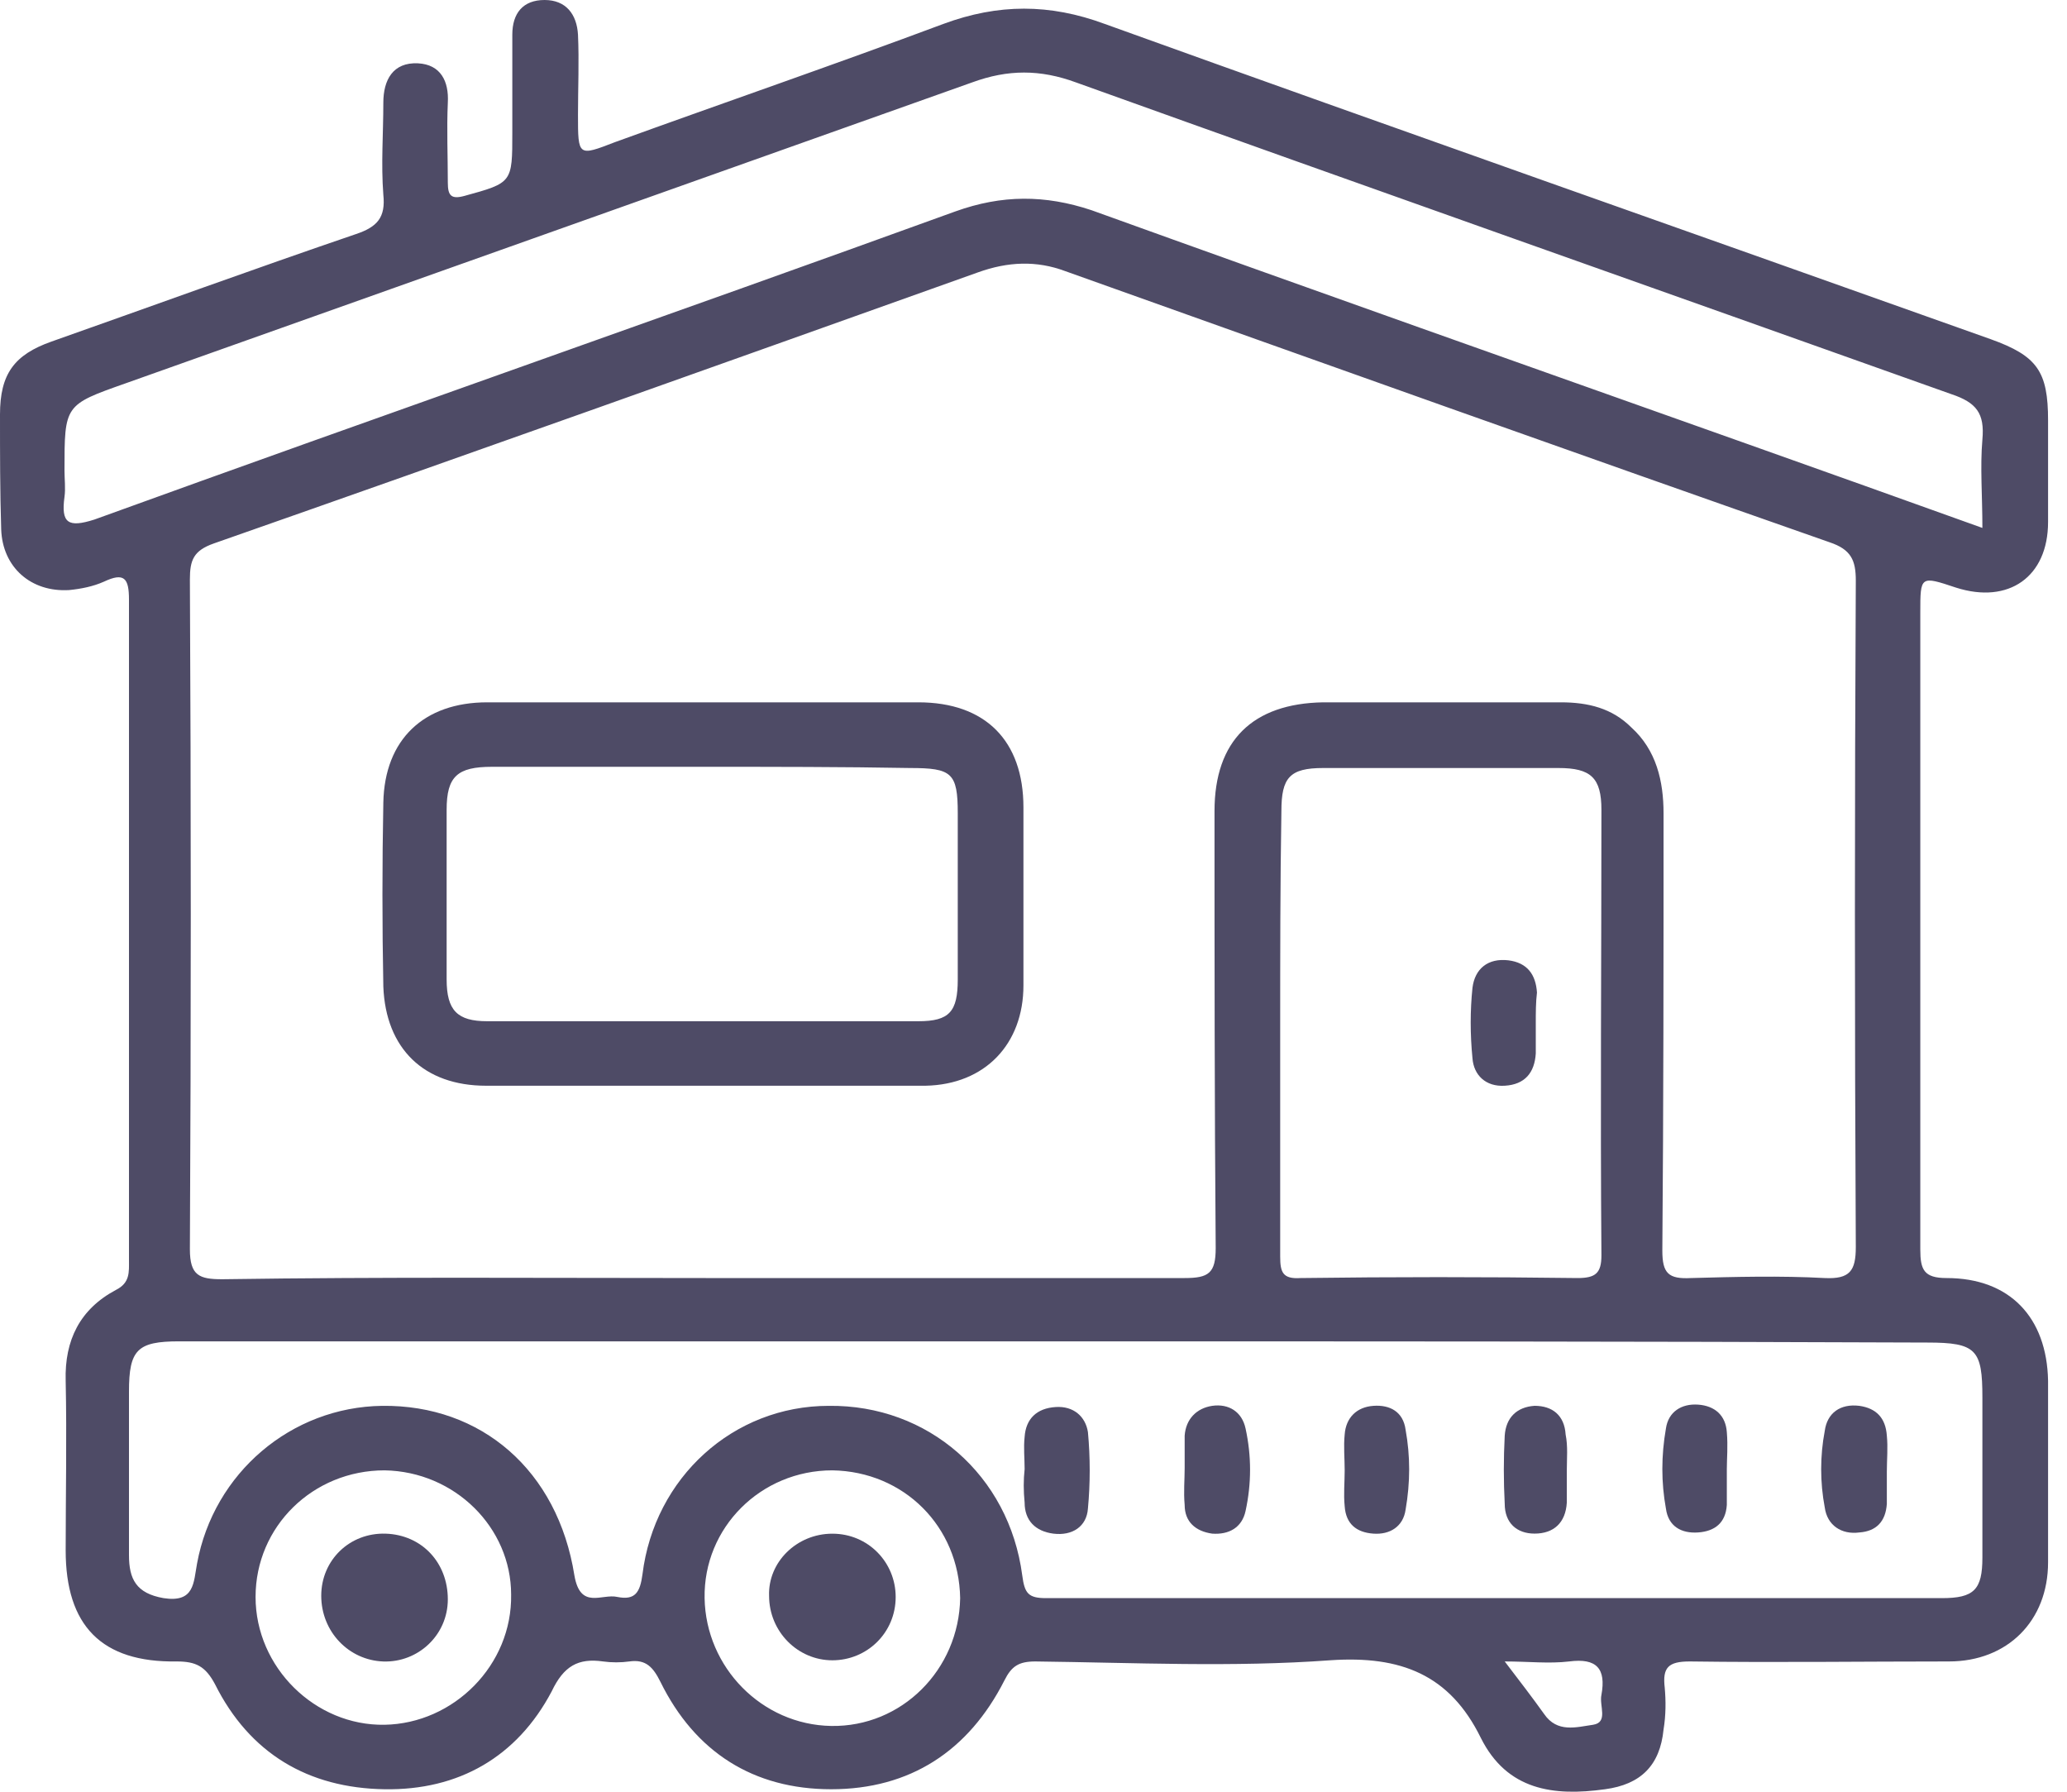 <svg width="75" height="65" viewBox="0 0 75 65" fill="none" xmlns="http://www.w3.org/2000/svg">
<path d="M69.677 33.669C69.677 37.568 69.677 41.425 69.677 45.325C69.677 46.061 69.807 46.365 70.63 46.365C72.927 46.365 74.27 47.795 74.313 50.091C74.313 52.301 74.313 54.468 74.313 56.678C74.313 58.801 72.84 60.274 70.717 60.274C67.597 60.274 64.434 60.317 61.314 60.274C60.534 60.274 60.317 60.491 60.404 61.227C60.447 61.704 60.447 62.224 60.361 62.744C60.231 64.044 59.537 64.737 58.237 64.91C56.374 65.17 54.684 64.954 53.731 63.047C52.604 60.751 50.828 60.057 48.271 60.231C44.718 60.491 41.165 60.317 37.568 60.274C36.962 60.274 36.702 60.447 36.442 60.967C35.142 63.524 33.019 64.91 30.159 64.91C27.342 64.91 25.219 63.567 23.962 61.011C23.702 60.491 23.442 60.187 22.836 60.274C22.532 60.317 22.186 60.317 21.882 60.274C20.972 60.144 20.452 60.447 20.019 61.357C18.762 63.74 16.639 64.954 13.953 64.91C11.18 64.867 9.056 63.611 7.8 61.097C7.453 60.447 7.106 60.274 6.413 60.274C3.683 60.317 2.383 58.974 2.383 56.244C2.383 54.208 2.427 52.128 2.383 50.091C2.34 48.618 2.903 47.491 4.203 46.798C4.723 46.538 4.68 46.148 4.68 45.715C4.68 37.742 4.68 29.725 4.68 21.752C4.68 20.972 4.506 20.756 3.77 21.102C3.38 21.276 2.947 21.362 2.513 21.406C1.127 21.492 0.087 20.582 0.043 19.196C0 17.852 0 16.423 0 15.036C0 13.563 0.52 12.869 1.863 12.393C5.546 11.093 9.23 9.75 12.913 8.493C13.693 8.233 13.996 7.886 13.909 7.063C13.823 5.936 13.909 4.853 13.909 3.727C13.909 2.903 14.256 2.253 15.166 2.297C15.989 2.34 16.293 2.947 16.249 3.727C16.206 4.68 16.249 5.676 16.249 6.63C16.249 7.106 16.379 7.236 16.856 7.106C18.589 6.63 18.589 6.63 18.589 4.81C18.589 3.64 18.589 2.427 18.589 1.257C18.589 0.477 18.979 0 19.759 0C20.539 0 20.929 0.52 20.972 1.257C21.016 2.21 20.972 3.207 20.972 4.16C20.972 5.676 20.972 5.676 22.316 5.156C26.259 3.727 30.289 2.34 34.232 0.867C36.225 0.13 38.088 0.13 40.082 0.867C50.784 4.723 61.531 8.493 72.234 12.306C73.923 12.913 74.313 13.476 74.313 15.253C74.313 16.466 74.313 17.679 74.313 18.936C74.313 20.929 72.883 21.926 70.977 21.319C69.677 20.886 69.677 20.886 69.677 22.229C69.677 26.042 69.677 29.855 69.677 33.669ZM25.609 46.365C31.415 46.365 37.178 46.365 42.985 46.365C43.851 46.365 44.111 46.191 44.111 45.281C44.068 39.995 44.068 34.709 44.068 29.422C44.068 26.866 45.455 25.522 48.011 25.479C50.871 25.479 53.774 25.479 56.634 25.479C57.631 25.479 58.497 25.695 59.191 26.389C60.101 27.212 60.361 28.339 60.361 29.509C60.361 34.795 60.361 40.082 60.317 45.368C60.317 46.191 60.534 46.408 61.357 46.365C62.961 46.321 64.607 46.278 66.21 46.365C67.12 46.408 67.337 46.105 67.337 45.238C67.294 37.178 67.294 29.119 67.337 21.059C67.337 20.322 67.164 19.933 66.384 19.672C57.111 16.423 47.881 13.129 38.652 9.836C37.612 9.446 36.572 9.49 35.488 9.88C26.259 13.173 17.029 16.466 7.756 19.716C7.02 19.976 6.89 20.322 6.89 21.016C6.933 29.119 6.933 37.222 6.89 45.325C6.89 46.278 7.236 46.408 8.06 46.408C13.953 46.321 19.759 46.365 25.609 46.365ZM38.218 48.661C27.645 48.661 17.073 48.661 6.5 48.661C4.983 48.661 4.68 48.965 4.68 50.481C4.68 52.474 4.68 54.424 4.68 56.417C4.68 57.284 4.94 57.804 5.936 57.977C7.063 58.151 7.02 57.414 7.15 56.721C7.756 53.428 10.573 51.044 13.866 51.001C17.463 50.958 20.236 53.341 20.842 57.154C21.059 58.411 21.839 57.804 22.402 57.934C23.052 58.064 23.226 57.761 23.312 57.111C23.746 53.601 26.605 51.001 30.072 51.001C33.669 50.958 36.615 53.514 37.092 57.154C37.178 57.804 37.308 57.977 37.958 57.977C48.791 57.977 59.624 57.977 70.457 57.977C71.627 57.977 71.93 57.674 71.93 56.504C71.93 54.554 71.93 52.604 71.93 50.698C71.93 48.965 71.713 48.705 69.937 48.705C59.364 48.661 48.791 48.661 38.218 48.661ZM71.93 19.152C71.93 17.983 71.844 16.943 71.93 15.946C72.017 14.993 71.713 14.603 70.803 14.299C60.231 10.53 49.658 6.803 39.042 2.99C37.742 2.513 36.572 2.513 35.272 2.99C25.046 6.63 14.776 10.27 4.55 13.909C2.34 14.689 2.34 14.689 2.34 17.073C2.34 17.376 2.383 17.723 2.34 18.026C2.21 18.979 2.47 19.152 3.423 18.849C13.823 15.079 24.266 11.44 34.665 7.67C36.355 7.063 37.915 7.063 39.605 7.626C47.535 10.486 55.508 13.303 63.437 16.119C66.254 17.116 69.027 18.113 71.93 19.152ZM46.451 37.395C46.451 40.125 46.451 42.855 46.451 45.585C46.451 46.148 46.538 46.408 47.188 46.365C50.524 46.321 53.861 46.321 57.241 46.365C57.891 46.365 58.107 46.191 58.107 45.541C58.064 40.168 58.107 34.752 58.107 29.379C58.107 28.209 57.718 27.862 56.547 27.862C53.688 27.862 50.871 27.862 48.011 27.862C46.798 27.862 46.495 28.209 46.495 29.422C46.451 32.065 46.451 34.709 46.451 37.395ZM30.202 53.341C27.602 53.341 25.522 55.421 25.566 57.977C25.609 60.491 27.645 62.571 30.159 62.614C32.715 62.657 34.795 60.577 34.839 57.977C34.795 55.377 32.802 53.384 30.202 53.341ZM13.953 53.341C11.353 53.341 9.273 55.378 9.273 57.934C9.273 60.491 11.44 62.614 13.953 62.571C16.466 62.527 18.589 60.404 18.546 57.847C18.546 55.421 16.509 53.384 13.953 53.341ZM54.598 60.274C55.161 61.011 55.594 61.574 56.028 62.181C56.504 62.874 57.197 62.657 57.804 62.571C58.367 62.484 58.021 61.877 58.107 61.487C58.281 60.534 57.934 60.144 56.938 60.274C56.201 60.361 55.464 60.274 54.598 60.274Z" fill="#4E4B66"/>
<path d="M25.522 39.388C22.879 39.388 20.279 39.388 17.636 39.388C15.383 39.388 13.996 38.045 13.909 35.791C13.866 33.581 13.866 31.328 13.909 29.118C13.953 26.822 15.383 25.479 17.679 25.479C22.879 25.479 28.122 25.479 33.322 25.479C35.748 25.479 37.135 26.865 37.135 29.292C37.135 31.458 37.135 33.625 37.135 35.748C37.135 37.871 35.748 39.345 33.582 39.388C30.895 39.388 28.209 39.388 25.522 39.388ZM25.522 27.818C22.966 27.818 20.409 27.818 17.853 27.818C16.596 27.818 16.206 28.165 16.206 29.378C16.206 31.415 16.206 33.495 16.206 35.531C16.206 36.658 16.596 37.048 17.679 37.048C22.879 37.048 28.079 37.048 33.322 37.048C34.449 37.048 34.752 36.701 34.752 35.531C34.752 33.538 34.752 31.502 34.752 29.508C34.752 28.035 34.535 27.862 33.019 27.862C30.592 27.818 28.035 27.818 25.522 27.818Z" fill="#4E4B66"/>
<path d="M42.985 53.254C42.985 52.864 42.985 52.474 42.985 52.084C43.028 51.477 43.418 51.088 43.982 51.001C44.588 50.914 45.065 51.218 45.195 51.824C45.412 52.821 45.412 53.817 45.195 54.814C45.065 55.421 44.588 55.681 43.982 55.637C43.375 55.551 42.985 55.204 42.985 54.597C42.942 54.121 42.985 53.687 42.985 53.254Z" fill="#4E4B66"/>
<path d="M48.791 53.341C48.791 52.907 48.747 52.474 48.791 52.041C48.834 51.434 49.224 51.044 49.831 51.001C50.437 50.957 50.914 51.217 51.001 51.867C51.174 52.821 51.174 53.774 51.001 54.77C50.914 55.377 50.437 55.681 49.831 55.637C49.224 55.594 48.834 55.291 48.791 54.641C48.747 54.207 48.791 53.774 48.791 53.341Z" fill="#4E4B66"/>
<path d="M62.657 53.297C62.657 53.73 62.657 54.164 62.657 54.597C62.614 55.247 62.224 55.55 61.617 55.594C61.011 55.637 60.534 55.377 60.447 54.727C60.274 53.774 60.274 52.82 60.447 51.824C60.534 51.217 61.011 50.914 61.617 50.957C62.224 51.001 62.614 51.347 62.657 51.954C62.701 52.474 62.657 52.907 62.657 53.297Z" fill="#4E4B66"/>
<path d="M68.463 53.385C68.463 53.775 68.463 54.165 68.463 54.555C68.42 55.205 68.073 55.551 67.467 55.594C66.817 55.681 66.297 55.335 66.21 54.685C66.037 53.775 66.037 52.821 66.21 51.911C66.297 51.261 66.773 50.915 67.467 51.001C68.073 51.088 68.42 51.435 68.463 52.085C68.507 52.518 68.463 52.951 68.463 53.385Z" fill="#4E4B66"/>
<path d="M37.178 53.297C37.178 52.907 37.135 52.518 37.178 52.128C37.221 51.478 37.611 51.088 38.305 51.044C38.955 51.001 39.388 51.391 39.475 51.954C39.561 52.864 39.561 53.818 39.475 54.727C39.431 55.377 38.911 55.724 38.218 55.637C37.568 55.551 37.178 55.161 37.178 54.511C37.135 54.078 37.135 53.688 37.178 53.297Z" fill="#4E4B66"/>
<path d="M56.851 53.34C56.851 53.73 56.851 54.12 56.851 54.51C56.808 55.246 56.374 55.636 55.681 55.636C55.031 55.636 54.598 55.246 54.598 54.553C54.555 53.73 54.555 52.907 54.598 52.083C54.641 51.433 55.031 51.043 55.681 51C56.331 51 56.764 51.347 56.808 52.04C56.895 52.473 56.851 52.907 56.851 53.34Z" fill="#4E4B66"/>
<path d="M55.725 37.135C55.725 37.481 55.725 37.871 55.725 38.218C55.681 38.911 55.335 39.345 54.598 39.388C53.905 39.431 53.472 38.998 53.428 38.391C53.342 37.525 53.342 36.658 53.428 35.835C53.515 35.141 53.992 34.752 54.728 34.838C55.422 34.925 55.725 35.358 55.768 36.008C55.725 36.355 55.725 36.745 55.725 37.135Z" fill="#4E4B66"/>
<path d="M30.202 55.639C31.502 55.639 32.499 56.679 32.499 57.935C32.499 59.235 31.459 60.232 30.202 60.232C28.946 60.232 27.906 59.192 27.906 57.892C27.862 56.679 28.902 55.639 30.202 55.639Z" fill="#4E4B66"/>
<path d="M16.249 58.021C16.249 59.321 15.166 60.318 13.909 60.275C12.653 60.231 11.656 59.191 11.656 57.891C11.656 56.591 12.696 55.595 13.996 55.638C15.296 55.681 16.249 56.678 16.249 58.021Z" fill="#4E4B66"/>
</svg>
